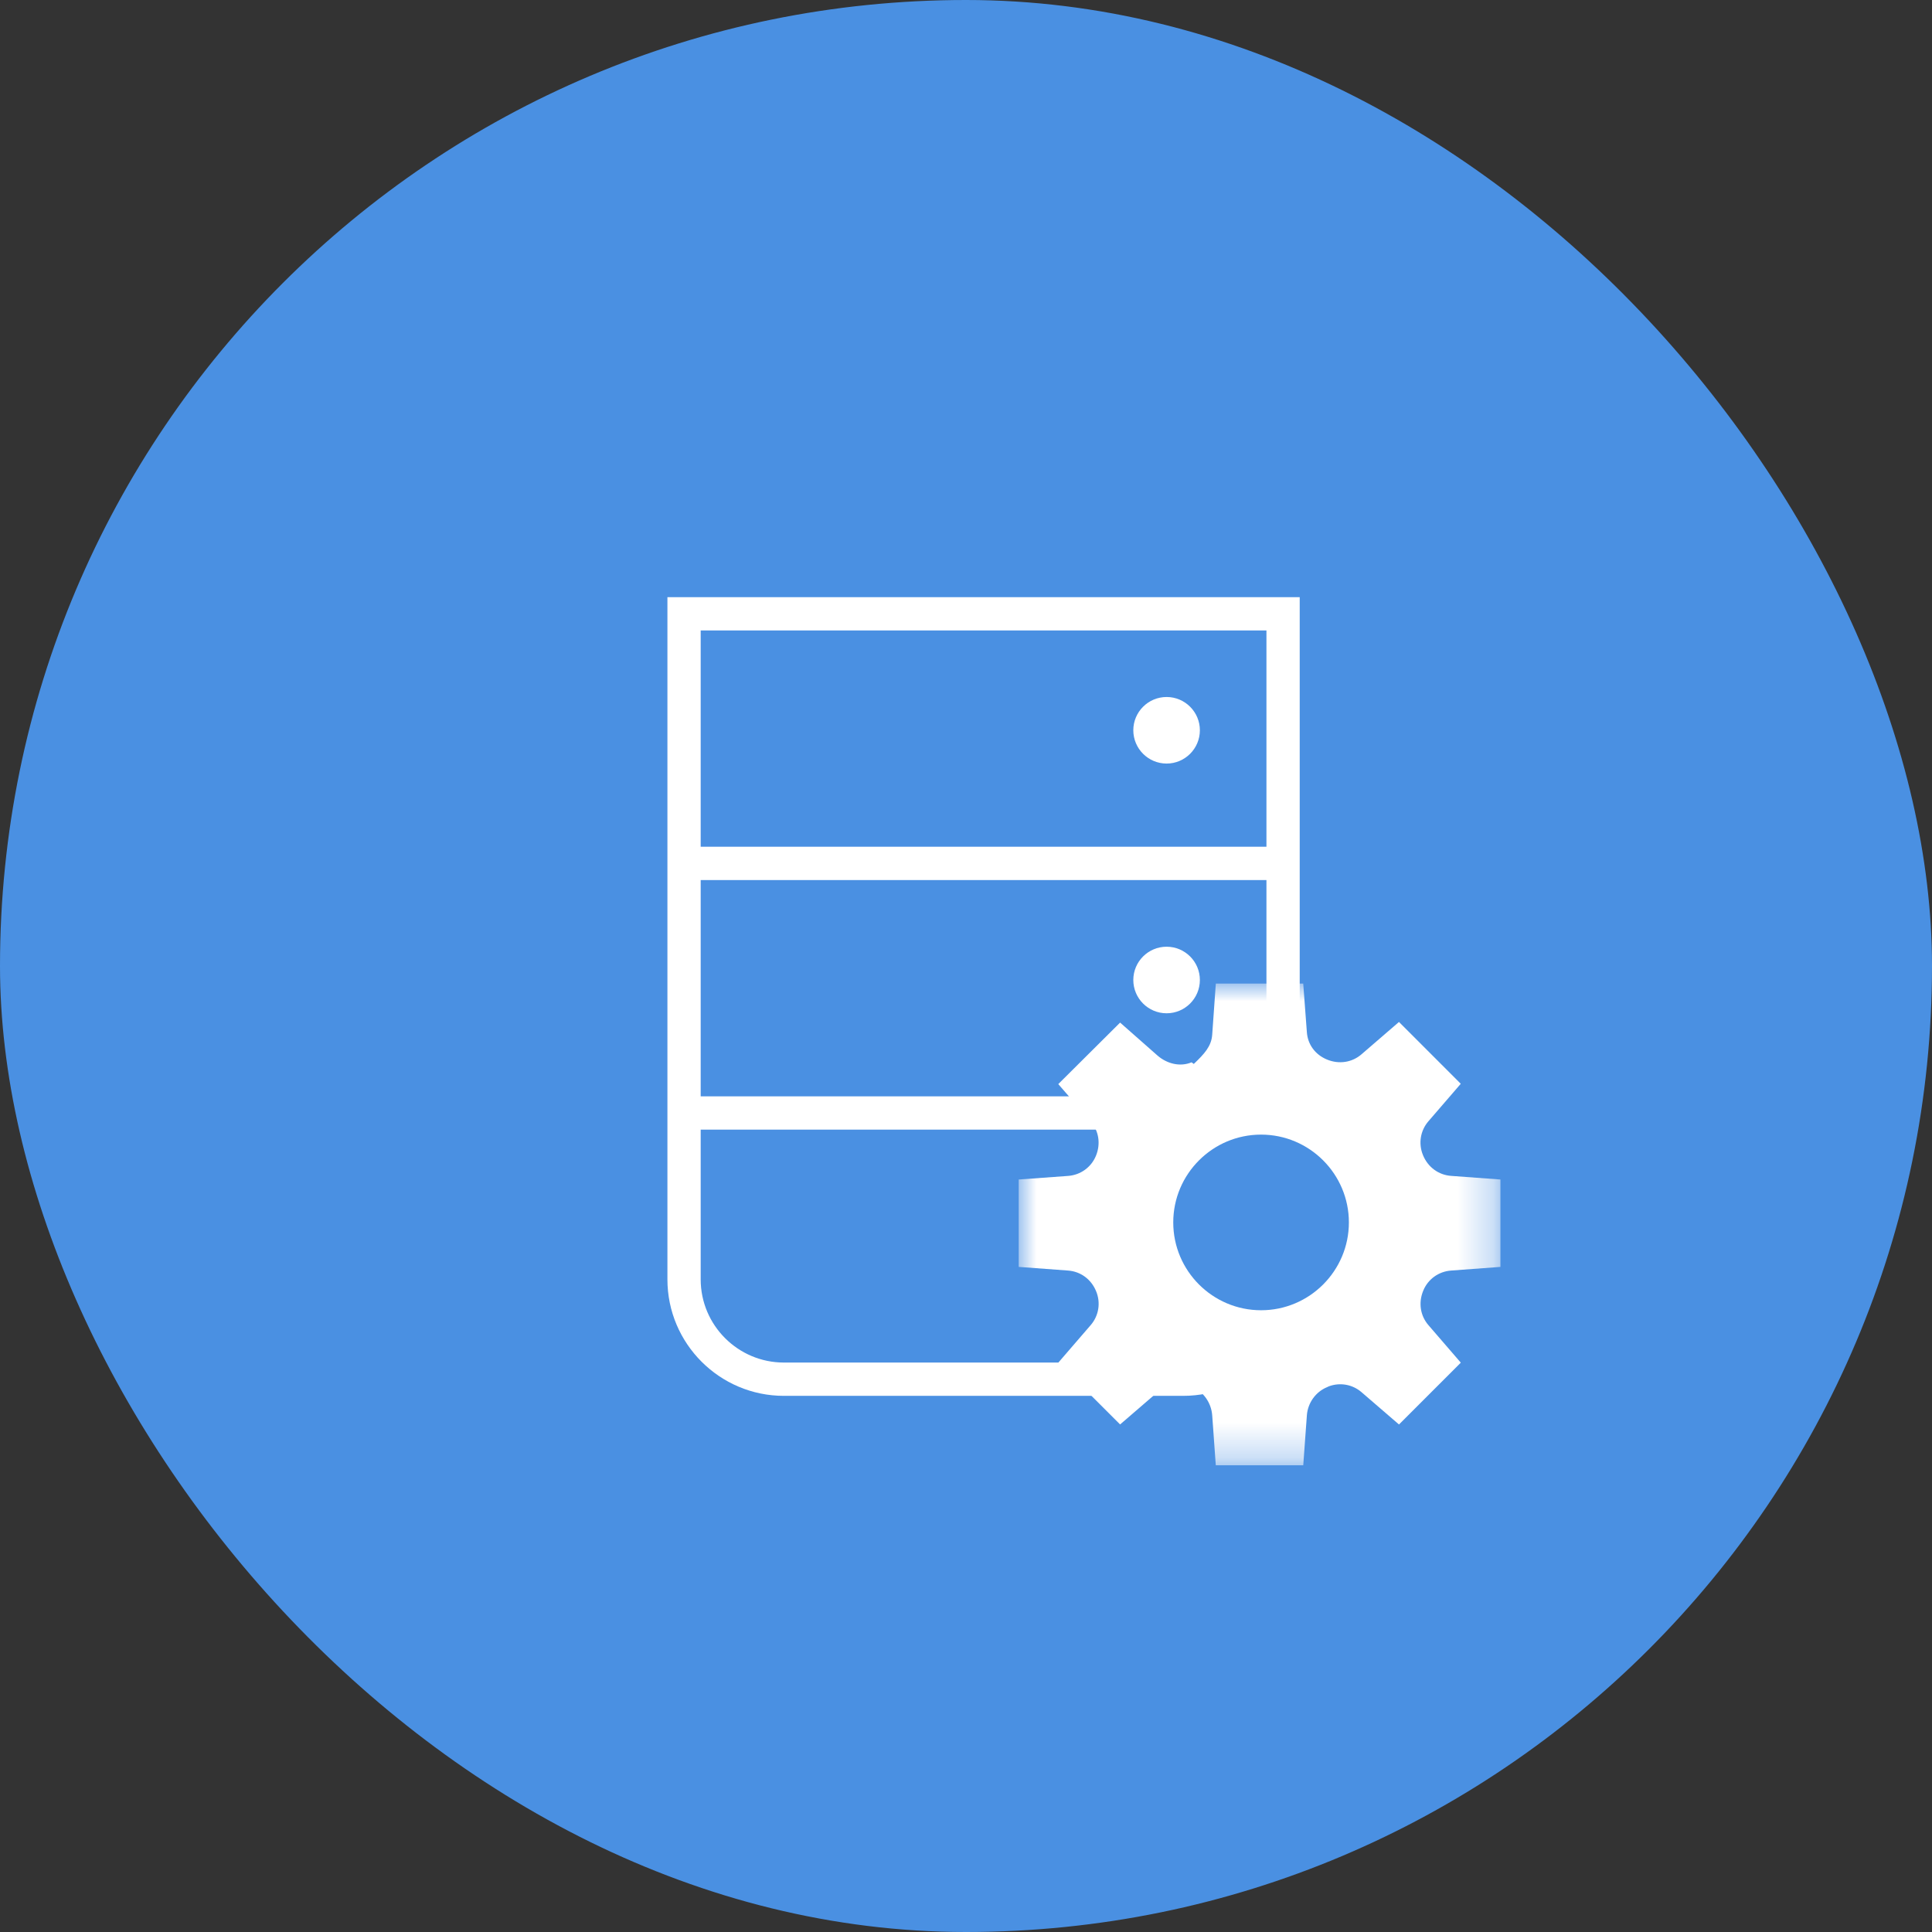 <?xml version="1.0" encoding="UTF-8"?>
<svg width="55px" height="55px" viewBox="0 0 55 55" version="1.1" xmlns="http://www.w3.org/2000/svg" xmlns:xlink="http://www.w3.org/1999/xlink">
    <rect x="0" y="0" width="55" height="55" fill="#333333" stroke="none"/>
    <!-- Generator: Sketch 51.1 (57501) - http://www.bohemiancoding.com/sketch -->
    <title>设备维护</title>
    <desc>Created with Sketch.</desc>
    <defs>
        <polygon id="path-1" points="0 0 13.714 0 13.714 13.714 0 13.714"></polygon>
    </defs>
    <g id="中建" stroke="none" stroke-width="1" fill="none" fill-rule="evenodd">
        <g id="6、功能页" transform="translate(-129, -283)">
            <g id="设备维护" transform="translate(129, 283)">
                <rect id="Rectangle-5" fill="#4A90E2" fill-rule="nonzero" x="0" y="0" width="55" height="55" rx="27.5"></rect>
                <g id="Group-9" transform="translate(19, 17)" fill="#FFFFFF">
                    <path d="M3.316,21.789 C2.01,21.789 0.947,20.727 0.947,19.421 L0.947,15.158 L17.053,15.158 L17.053,19.421 C17.053,20.727 15.99,21.789 14.684,21.789 L3.316,21.789 Z M0.947,14.211 L17.053,14.211 L17.053,8.053 L0.947,8.053 L0.947,14.211 Z M0.947,7.105 L17.053,7.105 L17.053,0.947 L0.947,0.947 L0.947,7.105 Z M0,0 L0,19.421 C0,21.249 1.487,22.737 3.316,22.737 L14.684,22.737 C16.513,22.737 18,21.249 18,19.421 L18,0 L0,0 Z" id="Fill-1"></path>
                    <path d="M14.211,11.846 C14.733,11.846 15.158,11.422 15.158,10.898 C15.158,10.375 14.733,9.951 14.211,9.951 C13.688,9.951 13.263,10.375 13.263,10.898 C13.263,11.422 13.688,11.846 14.211,11.846" id="Fill-5"></path>
                    <path d="M14.211,4.737 C14.733,4.737 15.158,4.312 15.158,3.789 C15.158,3.267 14.733,2.842 14.211,2.842 C13.688,2.842 13.263,3.267 13.263,3.789 C13.263,4.312 13.688,4.737 14.211,4.737" id="Fill-7"></path>
                </g>
                <g id="Group-6" transform="translate(29, 28)">
                    <g id="Group-5">
                        <mask id="mask-2" fill="white">
                            <use xlink:href="#path-1"></use>
                        </mask>
                        <g id="Clip-4"></g>
                        <path d="M12.309,8.17 L13.714,8.066 L13.714,5.578 L12.309,5.475 C11.955,5.449 11.651,5.229 11.51,4.886 C11.374,4.558 11.433,4.188 11.664,3.92 L12.585,2.853 L10.826,1.093 L9.759,2.014 C9.491,2.246 9.12,2.305 8.777,2.163 C8.444,2.026 8.229,1.736 8.204,1.387 L8.1,0 L5.612,0 L5.509,1.457 C5.485,1.786 5.287,2 4.987,2.286 L4.981,2.286 L4.922,2.242 C4.595,2.378 4.224,2.284 3.955,2.052 L2.887,1.111 L1.127,2.862 L2.05,3.926 C2.281,4.194 2.34,4.562 2.199,4.904 C2.064,5.231 1.76,5.45 1.406,5.476 L0,5.578 L0,8.066 L1.406,8.17 C1.76,8.196 2.063,8.415 2.204,8.758 C2.34,9.086 2.281,9.456 2.049,9.724 L1.127,10.792 L2.887,12.551 L3.955,11.63 C4.222,11.398 4.593,11.339 4.936,11.482 C5.257,11.614 5.482,11.932 5.509,12.291 L5.611,13.714 L8.101,13.714 L8.204,12.291 C8.23,11.937 8.455,11.623 8.778,11.49 L8.829,11.466 C9.148,11.348 9.501,11.41 9.759,11.632 L10.826,12.552 L12.586,10.792 L11.665,9.725 C11.433,9.457 11.374,9.087 11.517,8.742 C11.651,8.415 11.955,8.196 12.309,8.17" id="Fill-3" fill="#FFFFFF" mask="url(#mask-2)"></path>
                    </g>
                    <path d="M6.9,9.3 C5.521,9.3 4.4,8.178 4.4,6.8 C4.4,5.422 5.521,4.3 6.9,4.3 C8.279,4.3 9.4,5.422 9.4,6.8 C9.4,8.178 8.279,9.3 6.9,9.3" id="Fill-1" fill="#4A90E2"></path>
                </g>
            </g>
        </g>
    </g>
</svg>